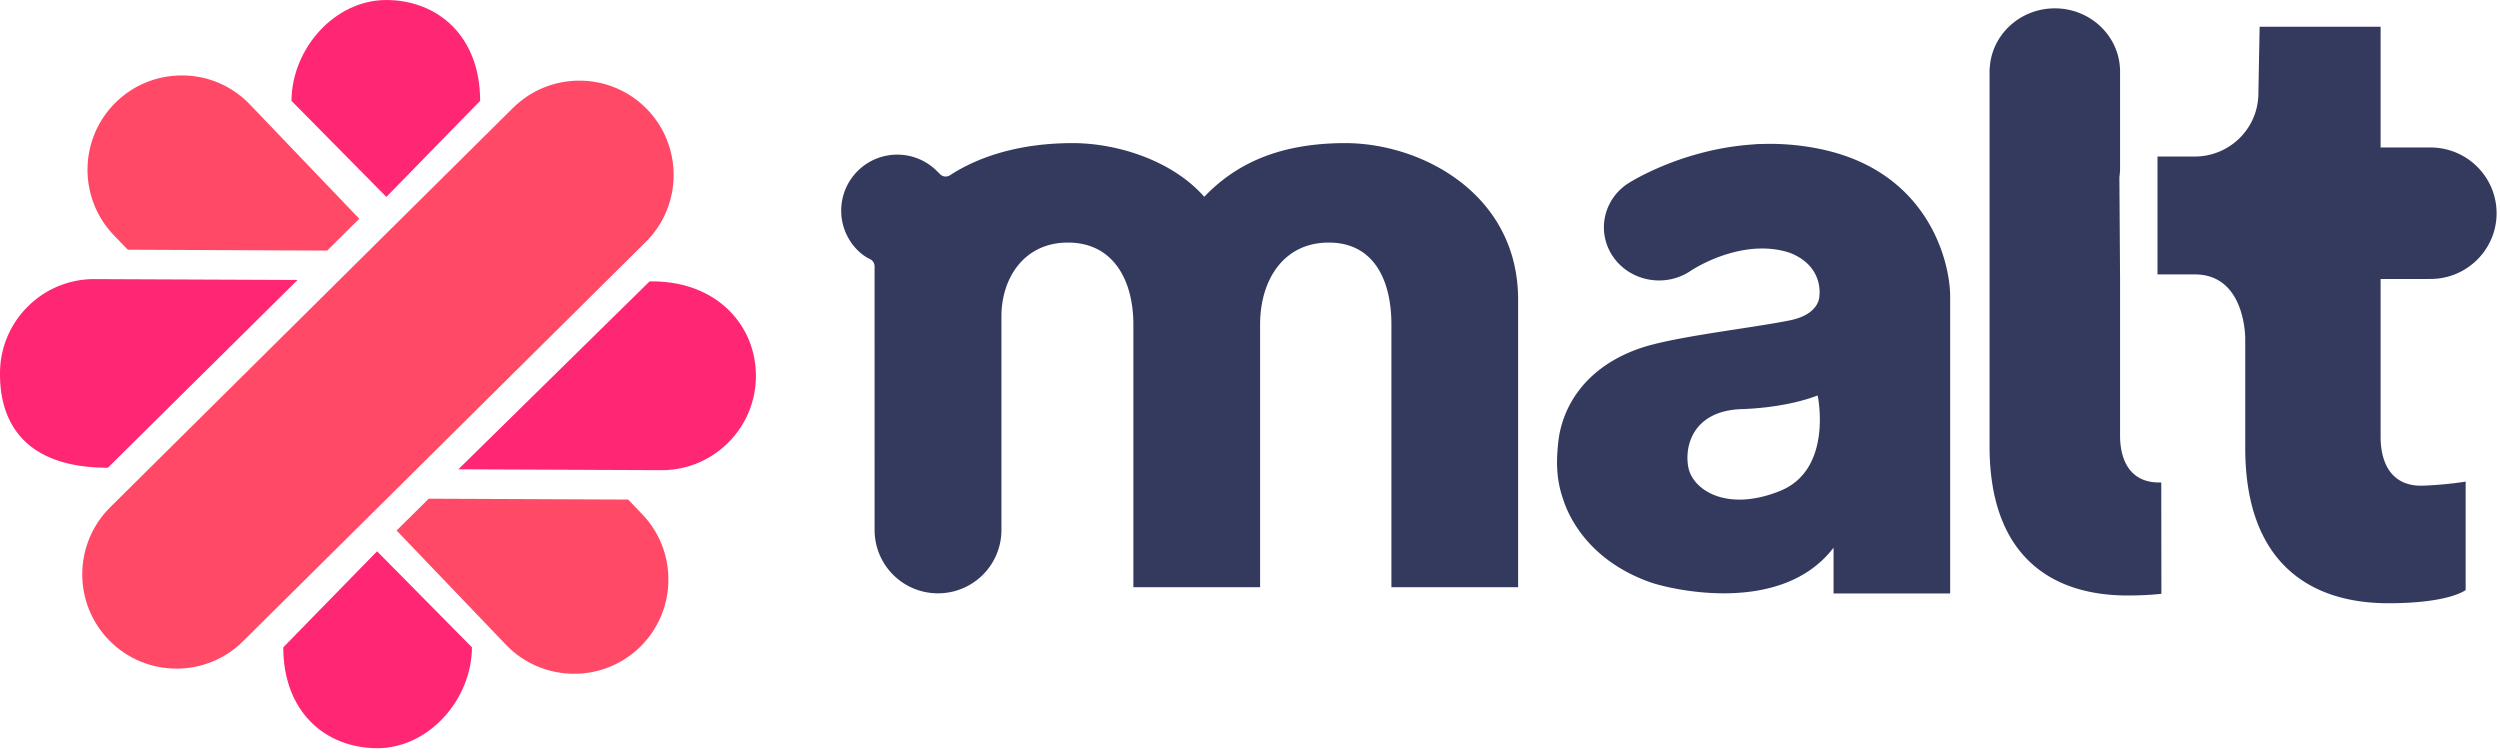 <?xml version="1.0" encoding="UTF-8"?>
<svg xmlns="http://www.w3.org/2000/svg" width="305" height="92" viewBox="0 0 305 92">
    <g fill="none" fill-rule="evenodd">
        <path fill="#FF2674" d="M34.561 78.975c0 7.844 5.104 12.282 11.45 12.306.016 0-.016 0 0 0 6.324.002 11.54-5.976 11.566-12.306L46.003 67.257 34.561 78.975z"/>
        <path fill="#FF4967" d="M30.494 12.753a11.432 11.432 0 0 0-8.062-3.546c-3.094-.058-5.99 1.068-8.21 3.192-4.584 4.39-4.742 11.688-.354 16.272l1.718 1.794 24.332.104 3.916-3.882-13.34-13.934zM78.353 62.739l-1.718-1.794-24.332-.104-3.916 3.882 13.34 13.934c4.388 4.58 11.69 4.74 16.272.354 4.582-4.39 4.742-11.688.354-16.272"/>
        <path fill="#FF2674" d="M79.246 34.335L55.92 57.255l24.742.106h.05c3.056 0 5.932-1.182 8.104-3.334A11.448 11.448 0 0 0 92.22 45.9c.026-6.344-4.974-11.728-12.974-11.566M11.558 34.05h-.054a11.425 11.425 0 0 0-8.098 3.334A11.439 11.439 0 0 0 0 45.508c-.014 3.074.578 11.556 13.16 11.556L36.3 34.156l-24.742-.106z"/>
        <path fill="#FF4967" d="M78.854 13.239c-4.468-4.506-11.768-4.54-16.274-.068L13.436 61.893c-4.506 4.47-4.538 11.77-.07 16.276 4.468 4.508 11.77 4.542 16.276.07l49.142-48.722c4.508-4.47 4.538-11.772.07-16.278"/>
        <path fill="#343A5E" d="M304.585 26.014c-.002-4.43-3.616-8.022-8.07-8.022h-6.08V3.26h-14.76l-.154 8.256c-.078 4.208-3.53 7.58-7.766 7.58h-4.54v14.382h4.552c6.24 0 6.152 7.858 6.152 7.858v13.32c0 13.932 7.824 18.938 17.448 18.938 7.52 0 9.444-1.614 9.444-1.614V58.758s-2.328.386-5.162.492c-3.944.148-5.214-2.834-5.214-5.938V34.04l6.08-.006c4.454 0 8.068-3.592 8.07-8.02M258.648 53.147V34.081l-.082-12.464c.048-.344.082-.692.082-1.05V8.731c0-4.26-3.564-7.712-7.96-7.712-4.27 0-7.744 3.256-7.942 7.344h-.02v46.078c0 13.394 7.542 18.208 16.82 18.208 1.644 0 3.012-.08 4.144-.204l-.016-13.588c-3.802.144-5.026-2.724-5.026-5.71M237.92 72.401h-14.227v-5.584c-6.392 8.364-19.998 5.048-22.304 4.238-8.61-3.026-10.474-9.522-10.724-10.254-.88-2.582-.77-4.836-.556-6.866.374-3.574 2.632-8.844 9.836-11.398 4.12-1.458 13.486-2.462 18.412-3.452 3.738-.75 3.61-3.018 3.61-3.018s.574-3.654-3.688-5.252c-5.872-1.876-11.918 2.16-11.978 2.202a6.865 6.865 0 0 1-3.892 1.198c-2.104 0-4.174-.944-5.486-2.72-2.154-2.916-1.446-6.962 1.58-9.038.358-.244 6.642-4.232 15.304-4.83.318-.032.648-.054.998-.062.084-.002.16.002.242 0a29.955 29.955 0 0 1 7.102.632l.104.022c.396.086.782.178 1.158.278l.044.01.022.008c11.972 3.194 14.442 13.58 14.442 17.658v36.228zm-20.767-12.5c6.534-2.624 4.602-11.66 4.602-11.66s-3.424 1.474-9.28 1.672c-5.856.196-7.018 4.42-6.494 7.12.526 2.704 4.636 5.494 11.172 2.868zM185.21 36.551c0-12.804-11.646-19.066-21.064-19.092-8.616 0-13.7 2.876-17.228 6.55-3.83-4.37-10.494-6.536-16.018-6.55-6.41 0-11.416 1.59-14.994 3.918a.975.975 0 0 1-1.224-.13l-.382-.382a6.84 6.84 0 0 0-9.668 0 6.824 6.824 0 0 0 0 9.666c.57.568 1.112.894 1.498 1.074a.984.984 0 0 1 .568.892v6.198l.002 25.96c0 4.27 3.46 7.73 7.728 7.73h.018a7.73 7.73 0 0 0 7.73-7.73V38.57c0-4.504 2.656-8.976 8.122-8.976 5.462 0 7.974 4.502 7.974 10.004v32.044h15.46V39.597c0-5.502 2.91-10.004 8.372-10.004s7.648 4.502 7.648 10.004v32.044h15.458v-35.09z"/>
        <path fill="#FF2674" d="M58.578 12.305c0-7.844-5.104-12.28-11.45-12.304-.016 0 .016 0 0 0C40.804 0 35.588 5.975 35.562 12.305l11.574 11.718 11.442-11.718z"/>
    </g>
</svg>
